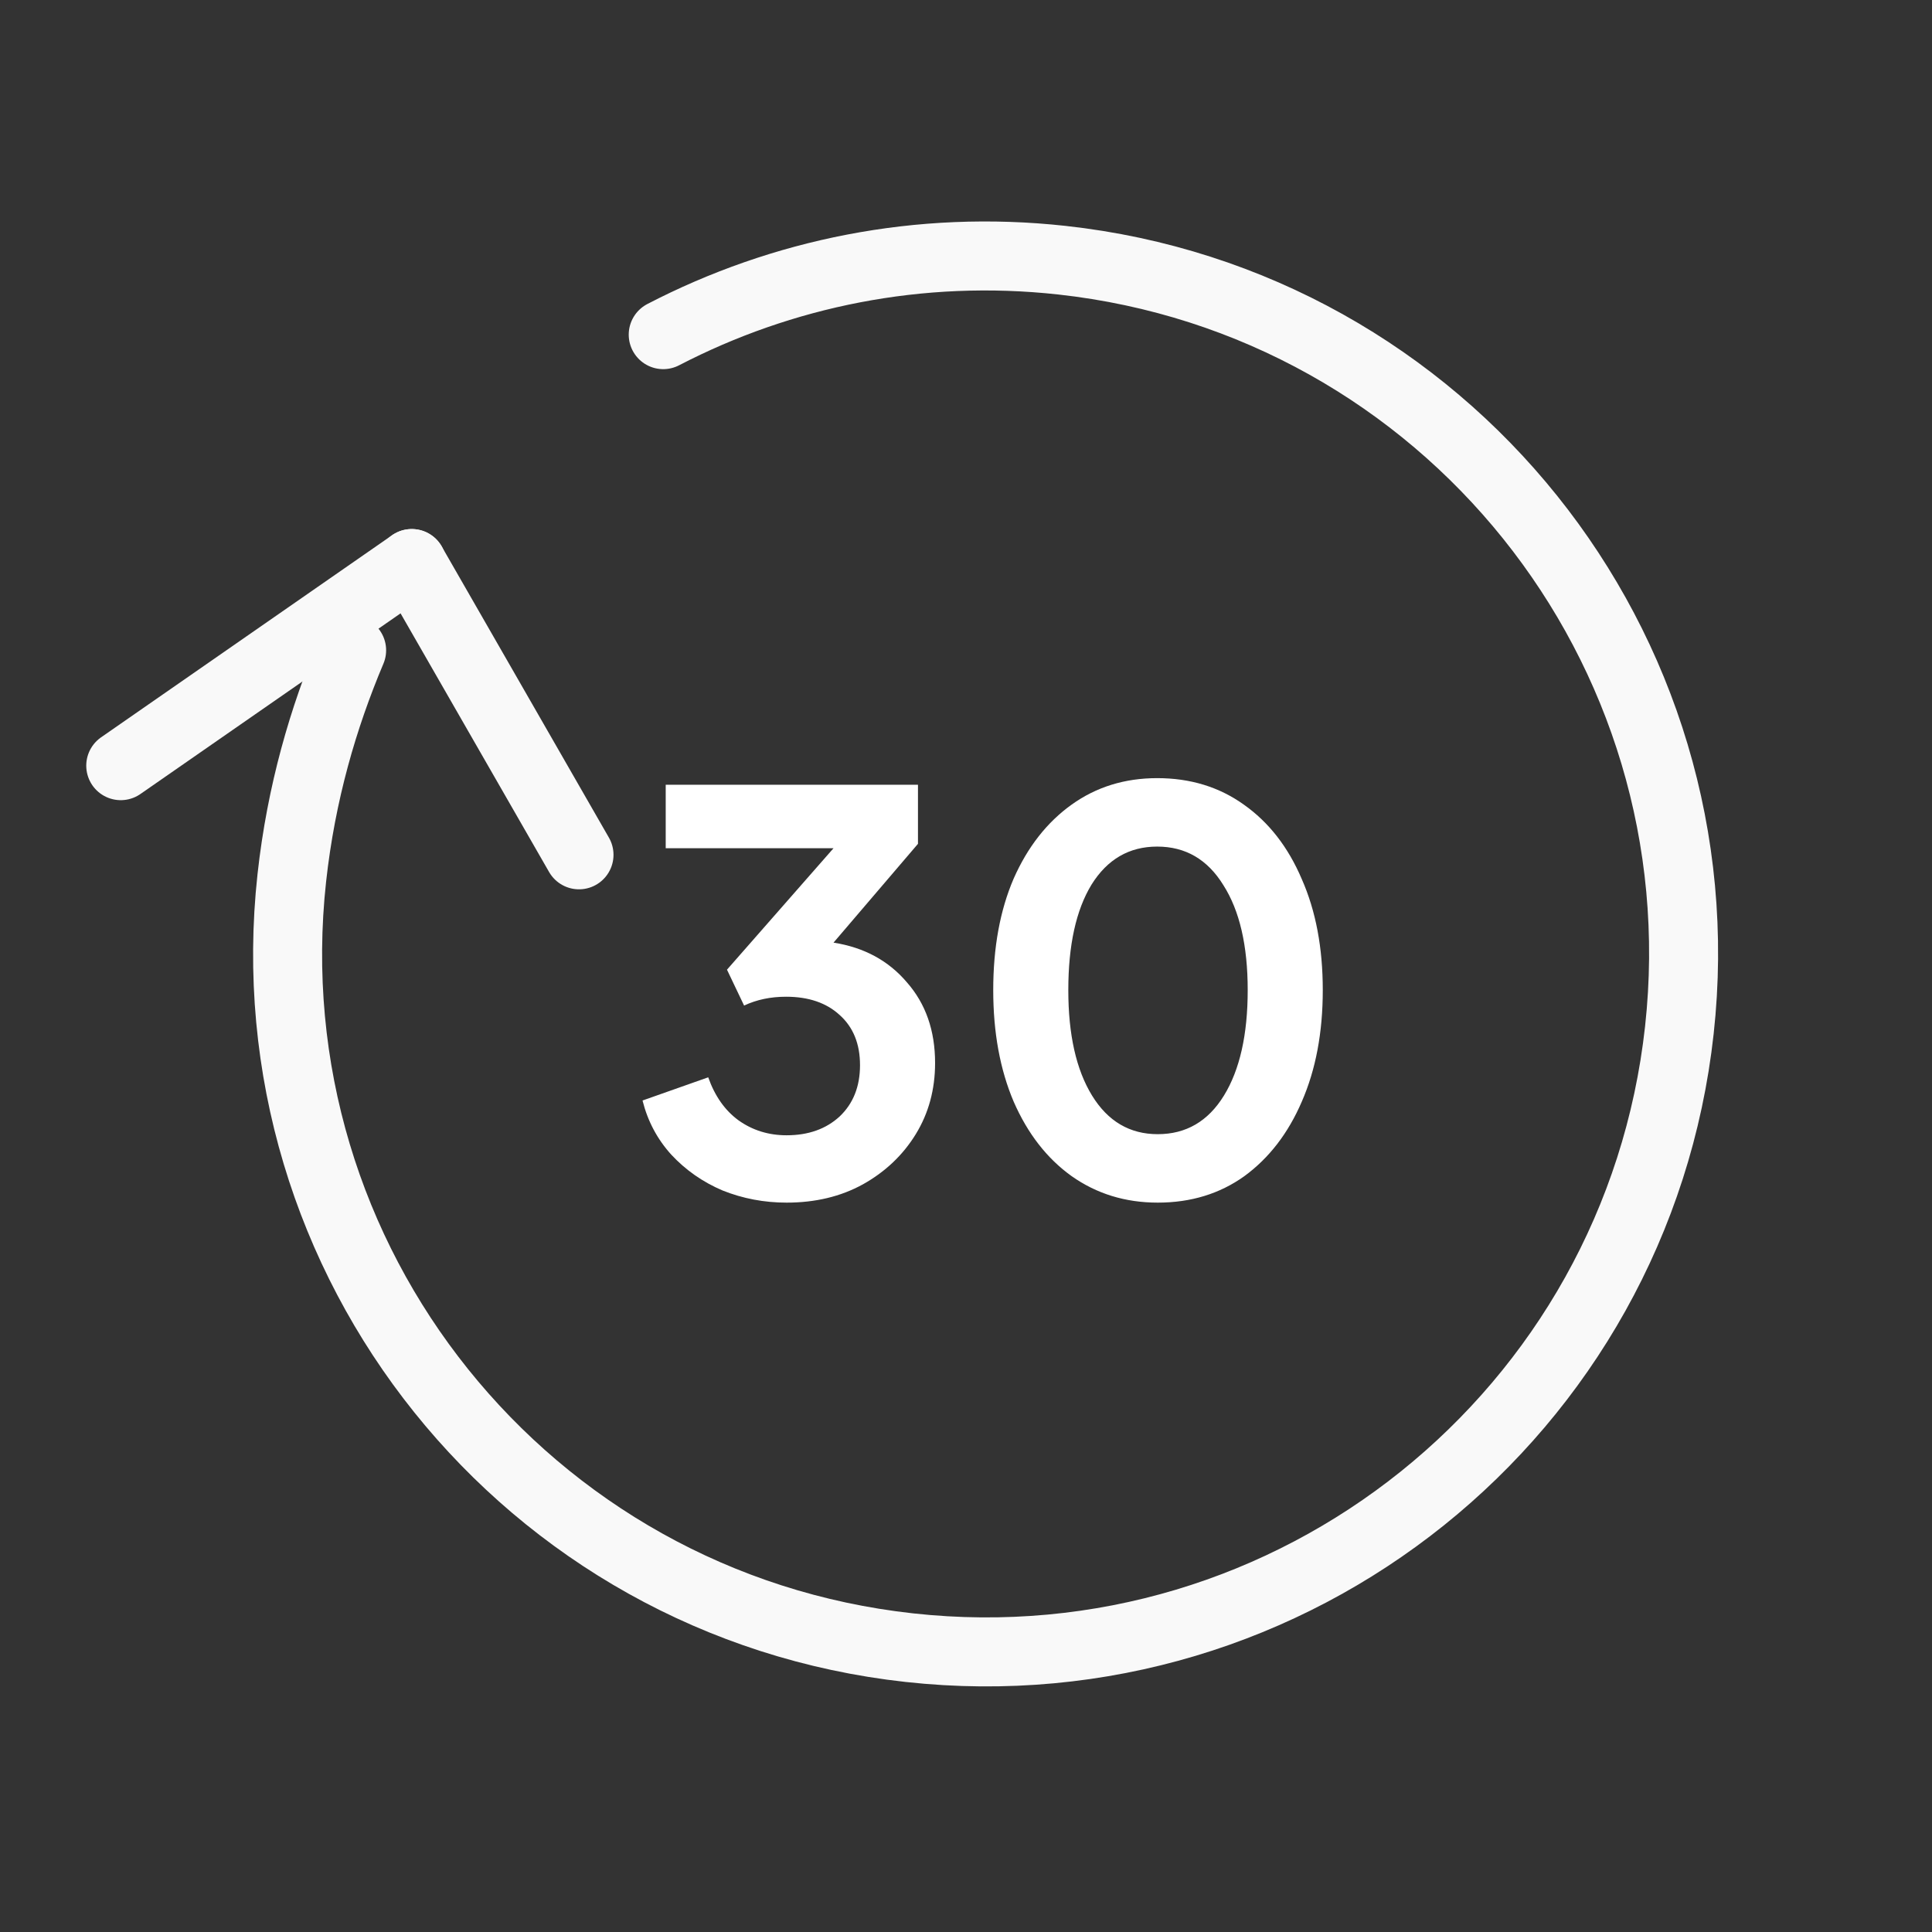 <svg width="42" height="42" viewBox="0 0 42 42" fill="none" xmlns="http://www.w3.org/2000/svg">
<rect x="0" y="0" width="42" height="42" fill="#333333" stroke="none"/>
<path d="M7.644 14.137C7.026 15.601 6.547 17.238 6.344 19.082C5.43 27.414 11.438 34.905 19.771 35.819C28.103 36.734 35.593 30.726 36.508 22.393C37.423 14.061 31.414 6.57 23.082 5.656C19.985 5.316 16.995 5.938 14.418 7.275" stroke="#F9F9F9" stroke-width="1.5" stroke-linecap="round" stroke-linejoin="round"/>
<path d="M8.952 12.251L2.625 16.645" stroke="#F9F9F9" stroke-width="1.5" stroke-linecap="round" stroke-linejoin="round"/>
<path d="M8.951 12.251L12.587 18.583" stroke="#F9F9F9" stroke-width="1.5" stroke-linecap="round" stroke-linejoin="round"/>
<path d="M17.1 26.144C17.724 26.144 18.276 26.012 18.756 25.748C19.244 25.476 19.628 25.112 19.908 24.656C20.188 24.2 20.328 23.684 20.328 23.108C20.328 22.404 20.124 21.82 19.716 21.356C19.316 20.884 18.784 20.596 18.12 20.492L19.956 18.344V17.06H14.472V18.44H18.12L15.804 21.08L16.176 21.86C16.448 21.732 16.752 21.668 17.088 21.668C17.576 21.668 17.964 21.8 18.252 22.064C18.548 22.328 18.696 22.692 18.696 23.156C18.696 23.62 18.548 23.992 18.252 24.272C17.956 24.544 17.572 24.68 17.1 24.68C16.708 24.68 16.36 24.572 16.056 24.356C15.76 24.14 15.54 23.828 15.396 23.42L13.968 23.924C14.08 24.372 14.288 24.764 14.592 25.1C14.904 25.436 15.276 25.696 15.708 25.88C16.148 26.056 16.612 26.144 17.1 26.144ZM25.168 26.144C25.888 26.144 26.516 25.952 27.052 25.568C27.588 25.176 28.004 24.636 28.3 23.948C28.604 23.252 28.756 22.444 28.756 21.524C28.756 20.604 28.604 19.8 28.3 19.112C28.004 18.416 27.584 17.876 27.04 17.492C26.504 17.108 25.876 16.916 25.156 16.916C24.452 16.916 23.832 17.108 23.296 17.492C22.76 17.876 22.34 18.412 22.036 19.1C21.74 19.788 21.592 20.596 21.592 21.524C21.592 22.444 21.74 23.252 22.036 23.948C22.34 24.644 22.76 25.184 23.296 25.568C23.84 25.952 24.464 26.144 25.168 26.144ZM25.168 24.656C24.56 24.656 24.084 24.376 23.74 23.816C23.396 23.256 23.224 22.492 23.224 21.524C23.224 20.548 23.392 19.784 23.728 19.232C24.072 18.68 24.548 18.404 25.156 18.404C25.772 18.404 26.252 18.684 26.596 19.244C26.948 19.796 27.124 20.556 27.124 21.524C27.124 22.492 26.952 23.256 26.608 23.816C26.264 24.376 25.784 24.656 25.168 24.656Z" fill="white"/>
</svg>
